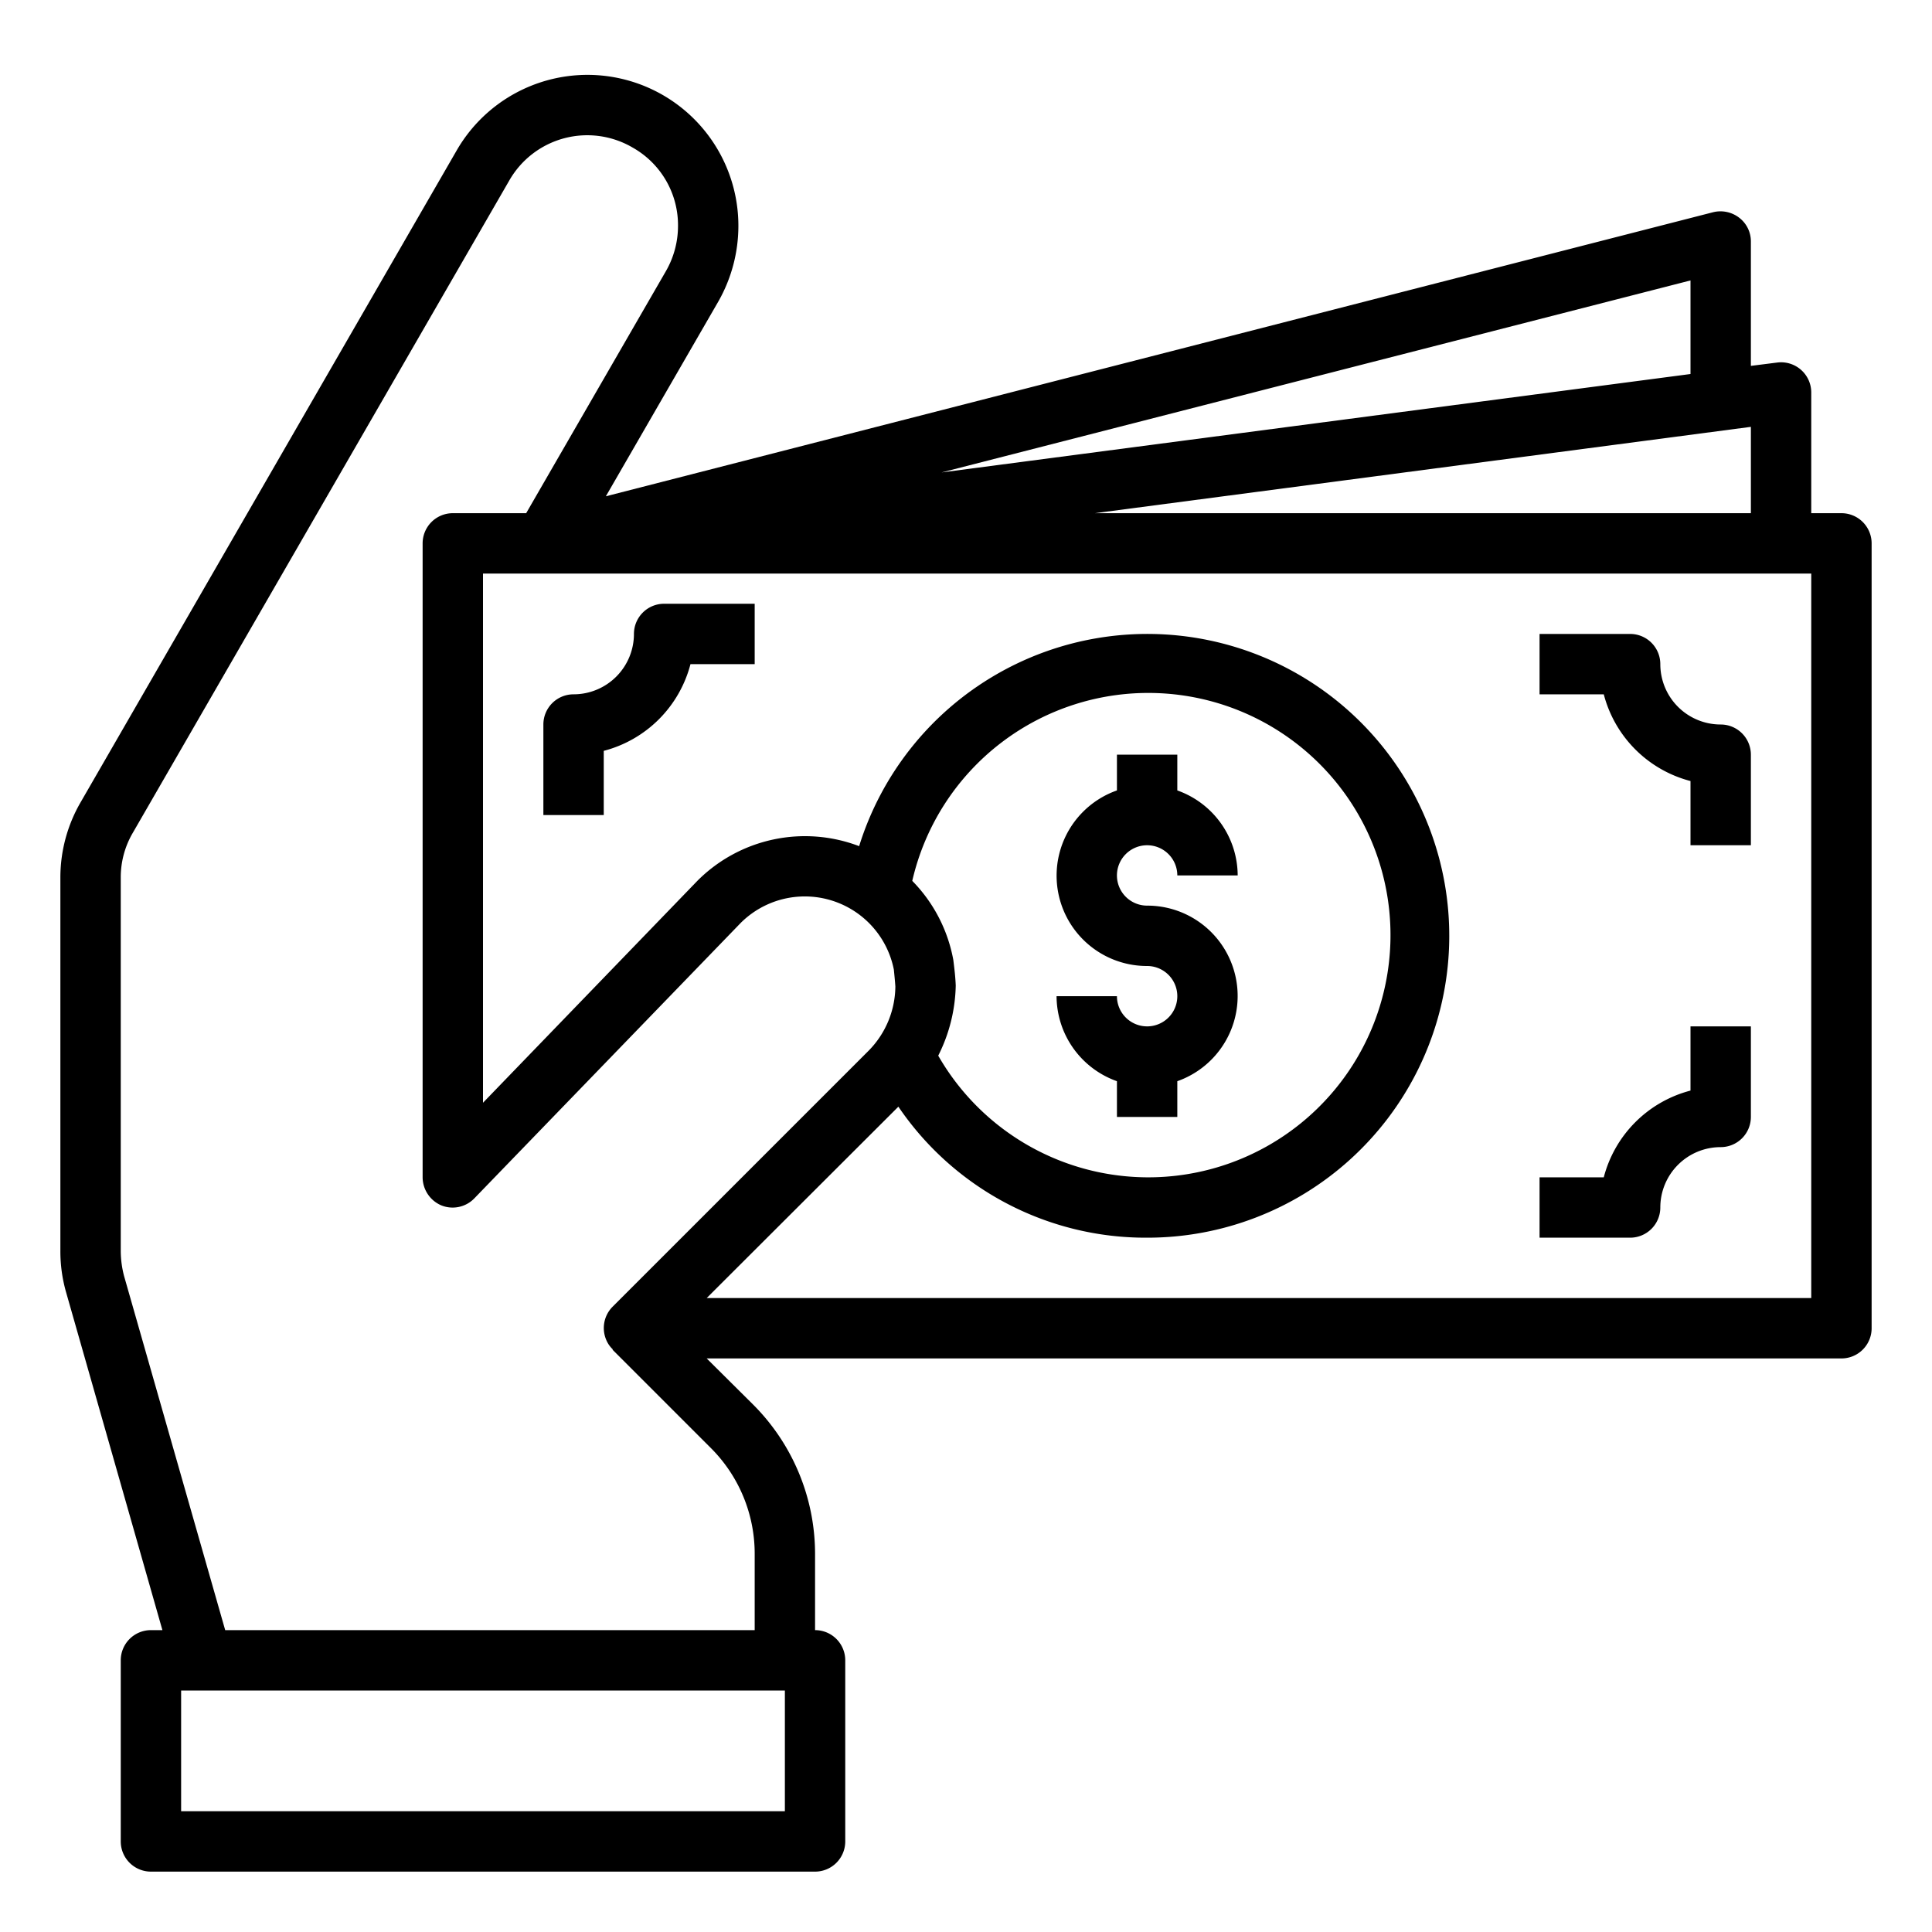 <svg xmlns="http://www.w3.org/2000/svg" width="512" height="512" viewBox="0 0 64 64">
    <path d="M61 17h-1v-4a1 1 0 0 0-1.13-.99l-.87.11V8a.985.985 0 0 0-.39-.79 1.015 1.015 0 0 0-.86-.18l-36.68 9.41 3.73-6.46a5.067 5.067 0 0 0 .66-2.49 5 5 0 0 0-9.33-2.51L2.68 26.56A4.973 4.973 0 0 0 2 29.07v12.37a4.924 4.924 0 0 0 .19 1.37L5.38 54H5a1 1 0 0 0-1 1v6a1 1 0 0 0 1 1h22a1 1 0 0 0 1-1v-6a1 1 0 0 0-1-1v-2.51a7 7 0 0 0-2.05-4.96L23.41 45H61a1 1 0 0 0 1-1V18a1 1 0 0 0-1-1zm-3-2.86V17H36.27zm-2-4.85v3.1l-24.81 3.26zM26 60H6v-4h20zm-5.92-15.62a.914.914 0 0 0 .22.32l-.01.01 3.24 3.24A4.945 4.945 0 0 1 25 51.49V54H7.46L4.11 42.27a3.318 3.318 0 0 1-.11-.83V29.07a2.916 2.916 0 0 1 .41-1.5L16.87 5.98a2.975 2.975 0 0 1 4.09-1.09 2.95 2.95 0 0 1 1.5 2.6 3 3 0 0 1-.4 1.49L17.43 17H15a1 1 0 0 0-1 1v21a1.016 1.016 0 0 0 .62.93 1 1 0 0 0 1.1-.24l8.82-9.12a3.007 3.007 0 0 1 5.07 1.55c.02.2.04.4.05.56a3.065 3.065 0 0 1-.88 2.12l-8.49 8.49a1 1 0 0 0-.21 1.09zM60 43H23.41l6.35-6.34A9.9 9.9 0 0 0 38 41a10 10 0 1 0-9.54-12.97 5.033 5.033 0 0 0-5.35 1.14L16 36.53V19h44zM31.58 31.8a5.026 5.026 0 0 0-1.36-2.62 8.023 8.023 0 1 1 .86 5.79 5.377 5.377 0 0 0 .58-2.32c-.01-.27-.04-.53-.08-.85z"/>
    <path d="M38 34a1 1 0 01-1-1h-2a3 3 0 002 2.816V37h2v-1.184A2.993 2.993 0 0038 30a1 1 0 111-1h2a3 3 0 00-2-2.816V25h-2v1.184A2.993 2.993 0 0038 32a1 1 0 010 2zM20 24.873A4.014 4.014 0 0022.873 22H25v-2h-3a1 1 0 00-1 1 2 2 0 01-2 2 1 1 0 00-1 1v3h2zM56 25.873V28h2v-3a1 1 0 00-1-1 2 2 0 01-2-2 1 1 0 00-1-1h-3v2h2.127A4.014 4.014 0 0056 25.873zM55 40a2 2 0 012-2 1 1 0 001-1v-3h-2v2.127A4.014 4.014 0 0053.127 39H51v2h3a1 1 0 001-1z"/>
</svg>
